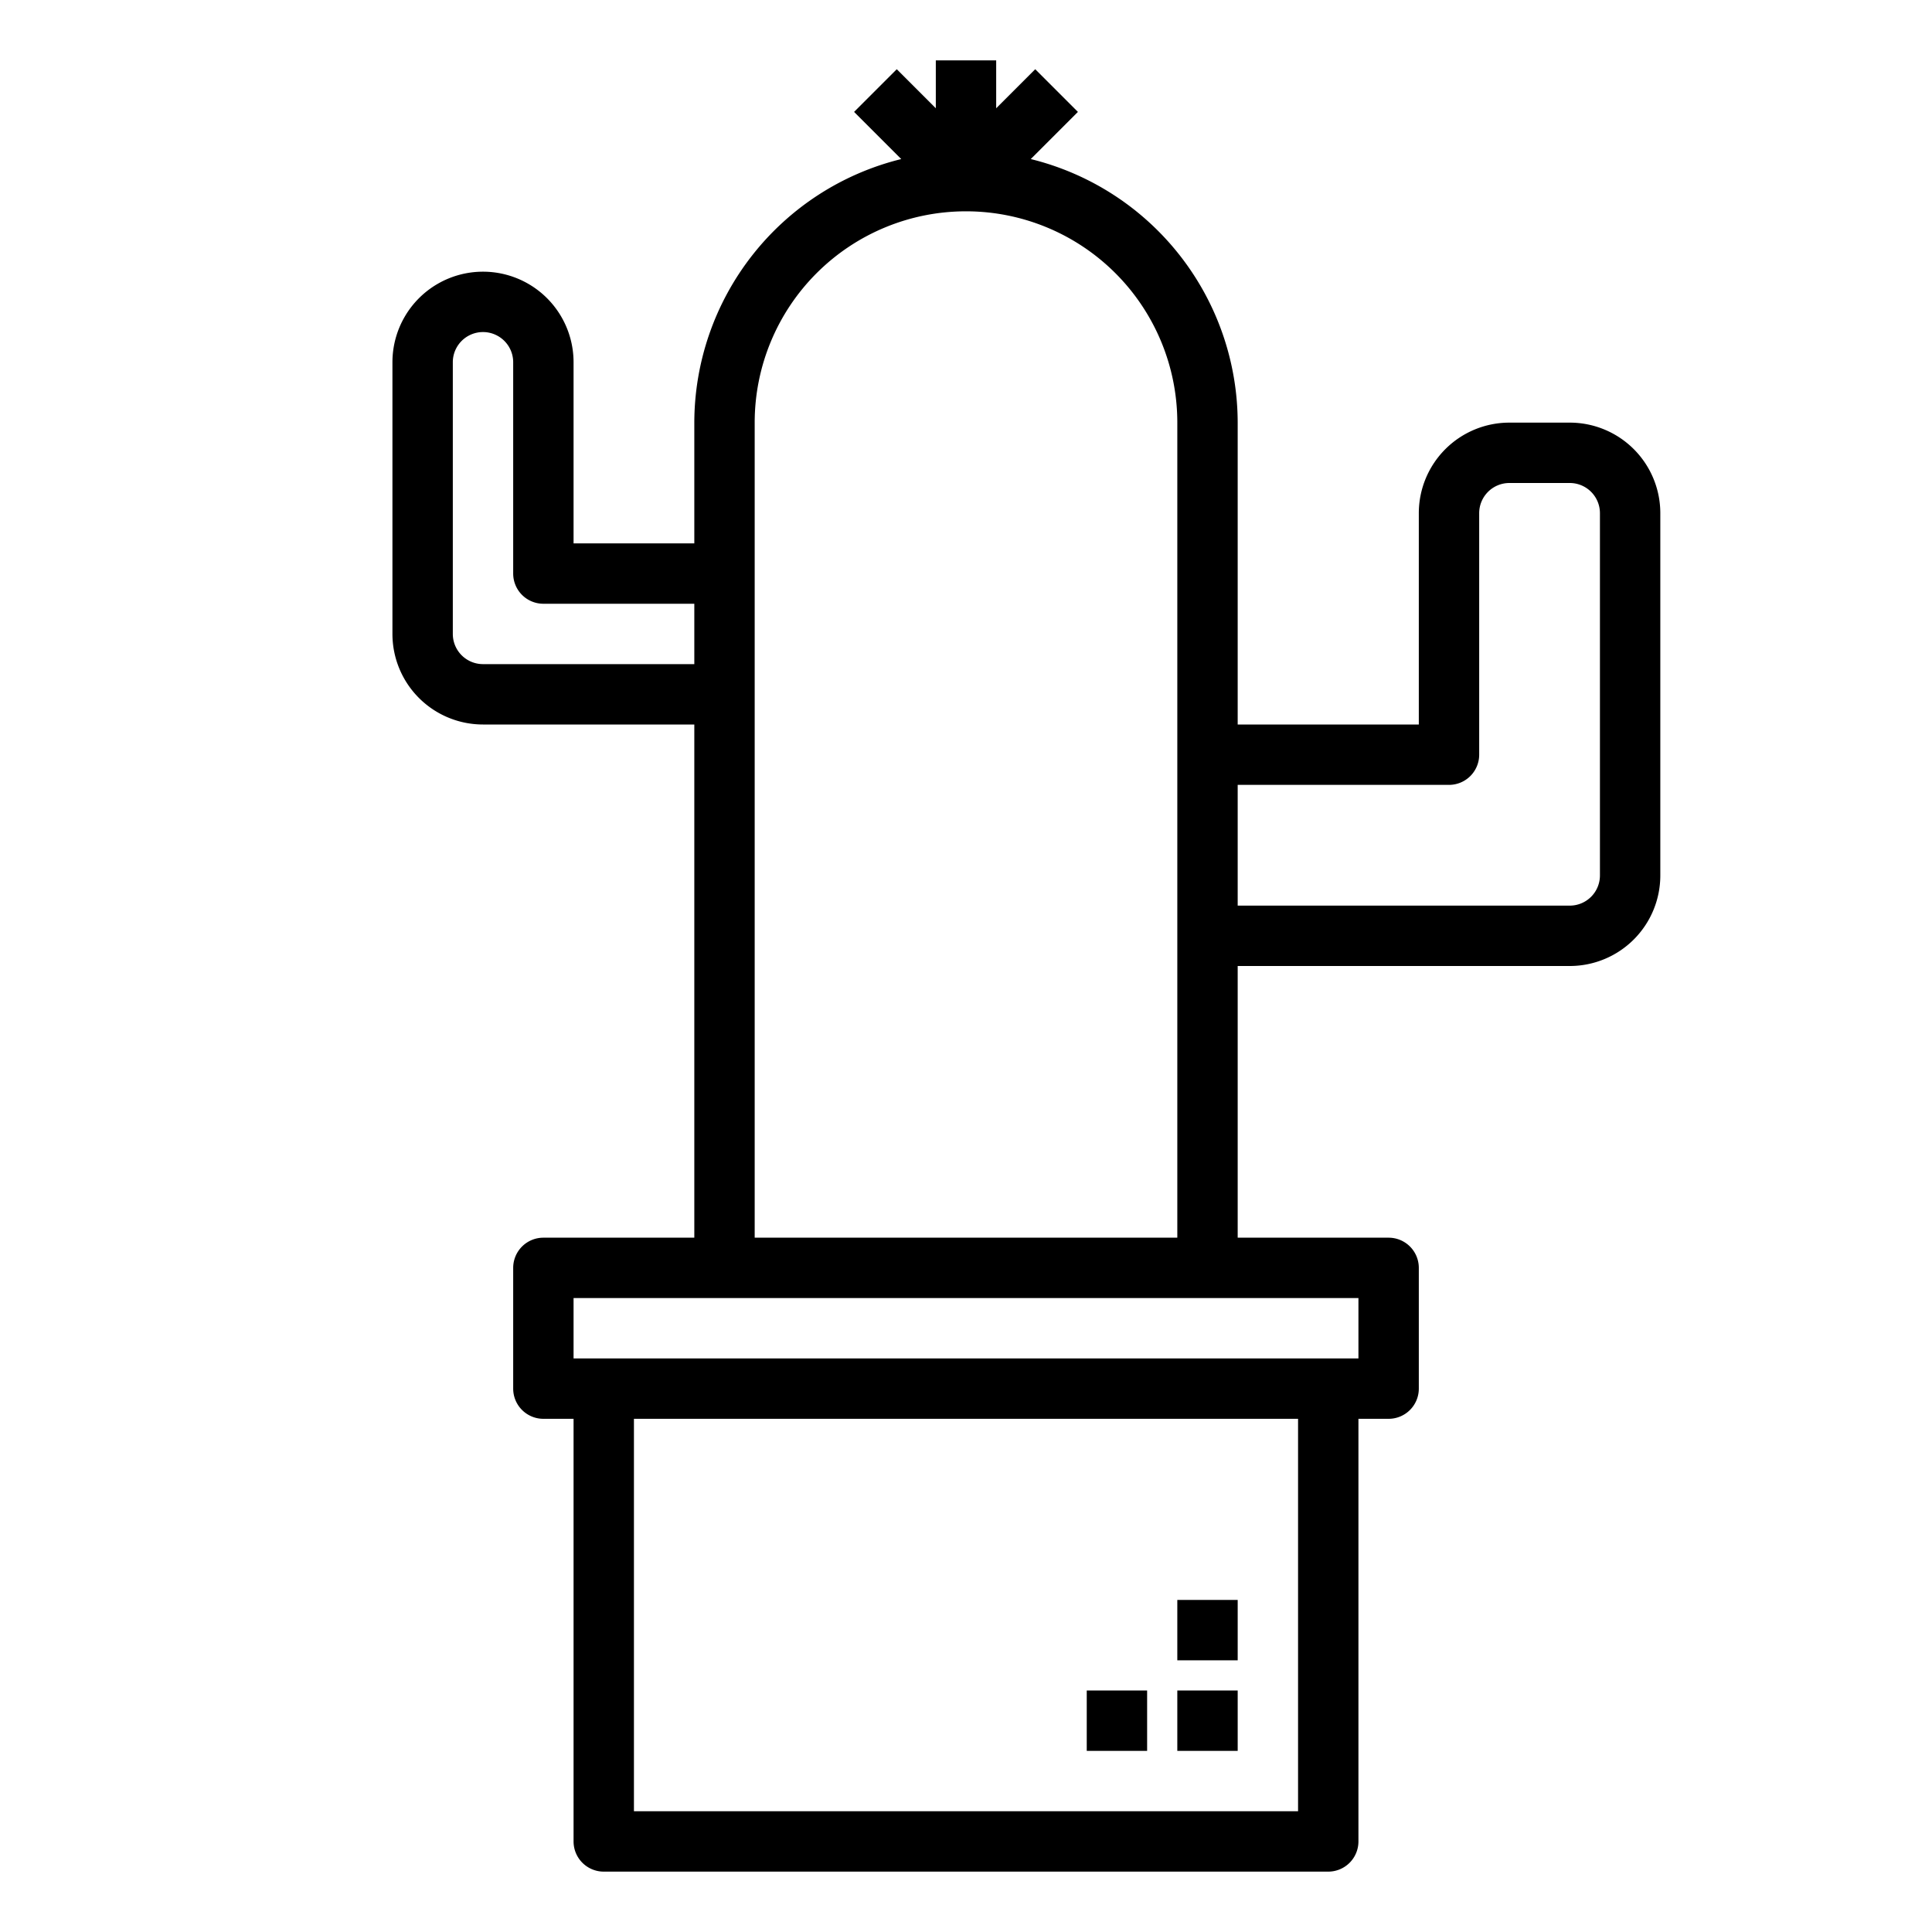 <svg xmlns="http://www.w3.org/2000/svg" viewBox="0 0 64 64" x="0px" y="0px"><title>Cactus_17</title><g data-name="Cactus"><path d="M52,14H50a3,3,0,0,0-3,3v7H41V14a9.008,9.008,0,0,0-6.855-8.731l1.562-1.562L34.293,2.293,33,3.586V2H31V3.586L29.707,2.293,28.293,3.707l1.562,1.562A9.008,9.008,0,0,0,23,14v4H19V12a3,3,0,0,0-6,0v9a3,3,0,0,0,3,3h7V41H18a1,1,0,0,0-1,1v4a1,1,0,0,0,1,1h1V61a1,1,0,0,0,1,1H44a1,1,0,0,0,1-1V47h1a1,1,0,0,0,1-1V42a1,1,0,0,0-1-1H41V32H52a3,3,0,0,0,3-3V17A3,3,0,0,0,52,14ZM16,22a1,1,0,0,1-1-1V12a1,1,0,0,1,2,0v7a1,1,0,0,0,1,1h5v2ZM43,60H21V47H43Zm2-15H19V43H45ZM25,41V14a7,7,0,0,1,14,0V41ZM53,29a1,1,0,0,1-1,1H41V26h7a1,1,0,0,0,1-1V17a1,1,0,0,1,1-1h2a1,1,0,0,1,1,1Z"></path><rect x="39" y="56" width="2" height="2"></rect><rect x="39" y="53" width="2" height="2"></rect><rect x="36" y="56" width="2" height="2"></rect></g></svg>